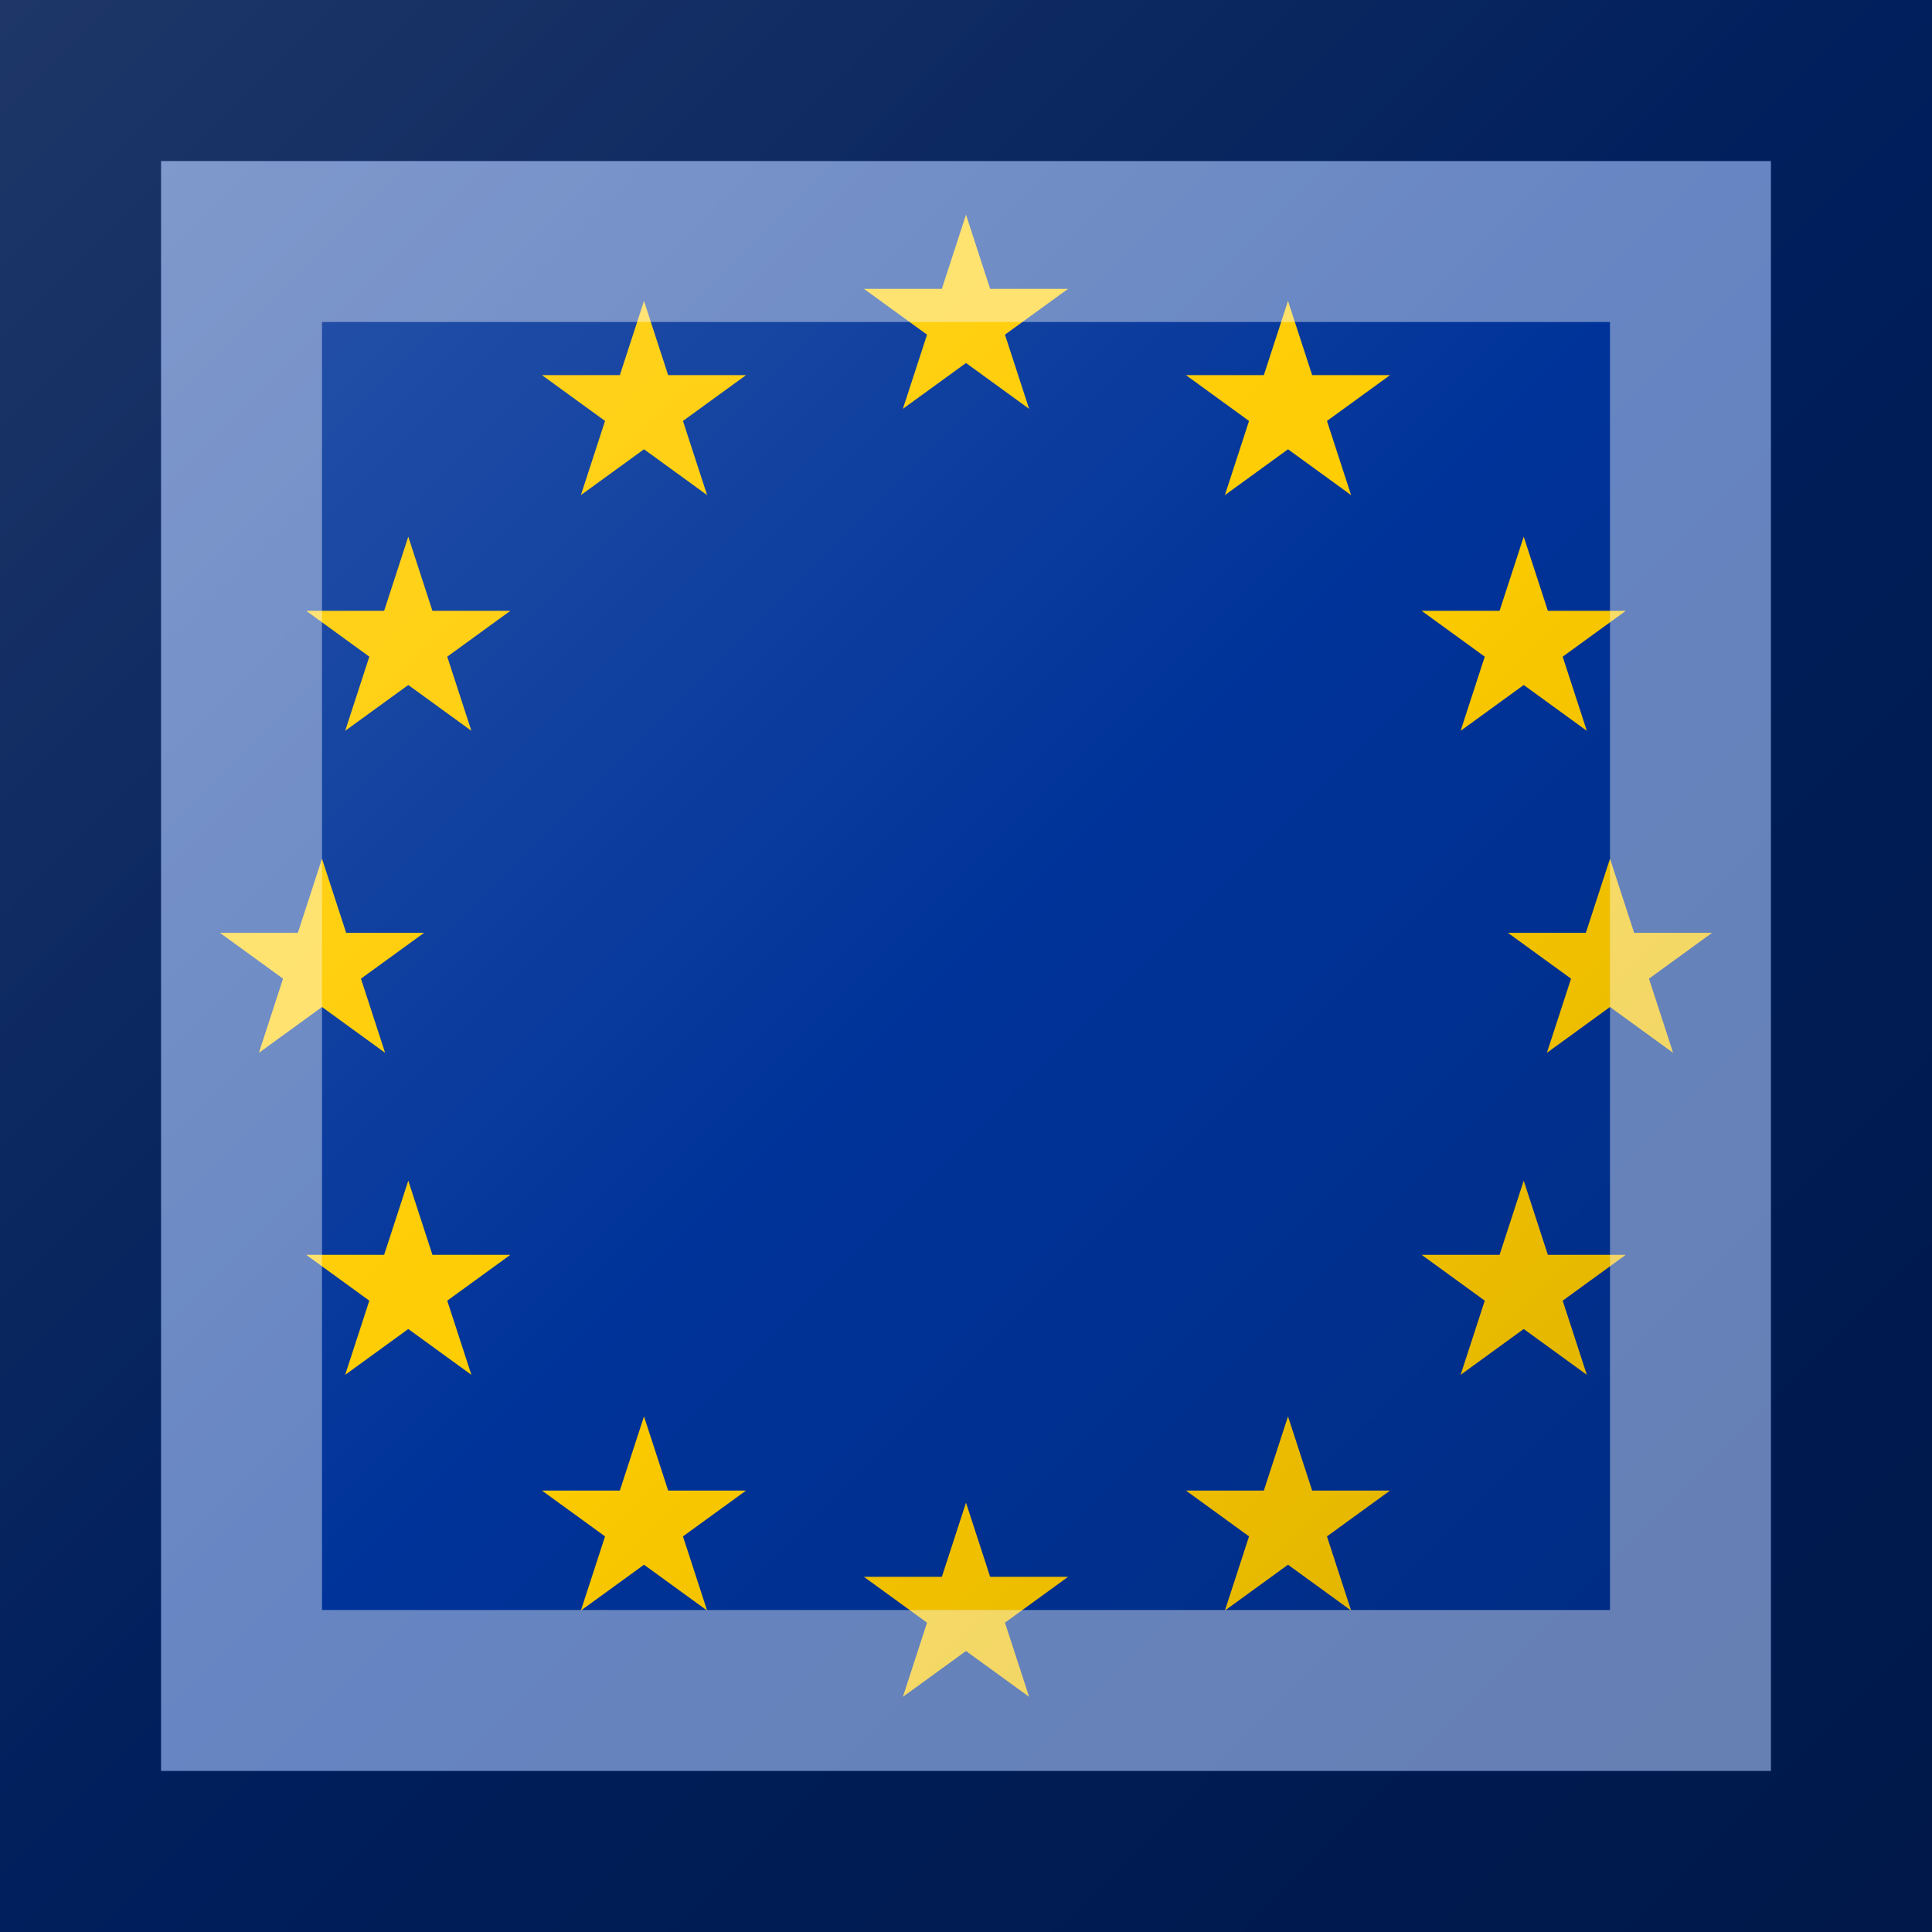 <?xml version="1.0"?>
<svg xmlns="http://www.w3.org/2000/svg" xmlns:xlink="http://www.w3.org/1999/xlink" version="1.1" width="360" height="360" viewBox="0 0 360 360">
<!-- Generated by Kreative Vexillo v1.0 -->
<style>
.blue{fill:rgb(0,51,153);}
.gold{fill:rgb(255,204,0);}
</style>
<defs>
<path id="star" d="M 0.0 -1.0 L 0.225 -0.309 L 0.951 -0.309 L 0.363 0.118 L 0.588 0.809 L 0.0 0.382 L -0.588 0.809 L -0.363 0.118 L -0.951 -0.309 L -0.225 -0.309 Z"/>
<linearGradient id="glaze" x1="0%" y1="0%" x2="100%" y2="100%">
<stop offset="0%" stop-color="rgb(255,255,255)" stop-opacity="0.2"/>
<stop offset="49.999%" stop-color="rgb(255,255,255)" stop-opacity="0.0"/>
<stop offset="50.001%" stop-color="rgb(0,0,0)" stop-opacity="0.0"/>
<stop offset="100%" stop-color="rgb(0,0,0)" stop-opacity="0.2"/>
</linearGradient>
</defs>
<g>
<rect x="0" y="0" width="360" height="360" class="blue"/>
<use xlink:href="#star" transform="translate(300 180) scale(20 20) rotate(0)" class="gold"/>
<use xlink:href="#star" transform="translate(283.923 120) scale(20 20) rotate(0)" class="gold"/>
<use xlink:href="#star" transform="translate(240 76.077) scale(20 20) rotate(0)" class="gold"/>
<use xlink:href="#star" transform="translate(180 60) scale(20 20) rotate(0)" class="gold"/>
<use xlink:href="#star" transform="translate(120 76.077) scale(20 20) rotate(0)" class="gold"/>
<use xlink:href="#star" transform="translate(76.077 120) scale(20 20) rotate(0)" class="gold"/>
<use xlink:href="#star" transform="translate(60 180) scale(20 20) rotate(0)" class="gold"/>
<use xlink:href="#star" transform="translate(76.077 240) scale(20 20) rotate(0)" class="gold"/>
<use xlink:href="#star" transform="translate(120 283.923) scale(20 20) rotate(0)" class="gold"/>
<use xlink:href="#star" transform="translate(180 300) scale(20 20) rotate(0)" class="gold"/>
<use xlink:href="#star" transform="translate(240 283.923) scale(20 20) rotate(0)" class="gold"/>
<use xlink:href="#star" transform="translate(283.923 240) scale(20 20) rotate(0)" class="gold"/>
</g>
<g>
<rect x="0" y="0" width="360" height="360" fill="url(#glaze)"/>
<path d="M 30 30 L 330 30 L 330 330 L 30 330 Z M 60 60 L 60 300 L 300 300 L 300 60 Z" fill="rgb(255,255,255)" opacity="0.4"/>
<path d="M 0 0 L 360 0 L 360 360 L 0 360 Z M 30 30 L 30 330 L 330 330 L 330 30 Z" fill="rgb(0,0,0)" opacity="0.4"/>
</g>
</svg>
